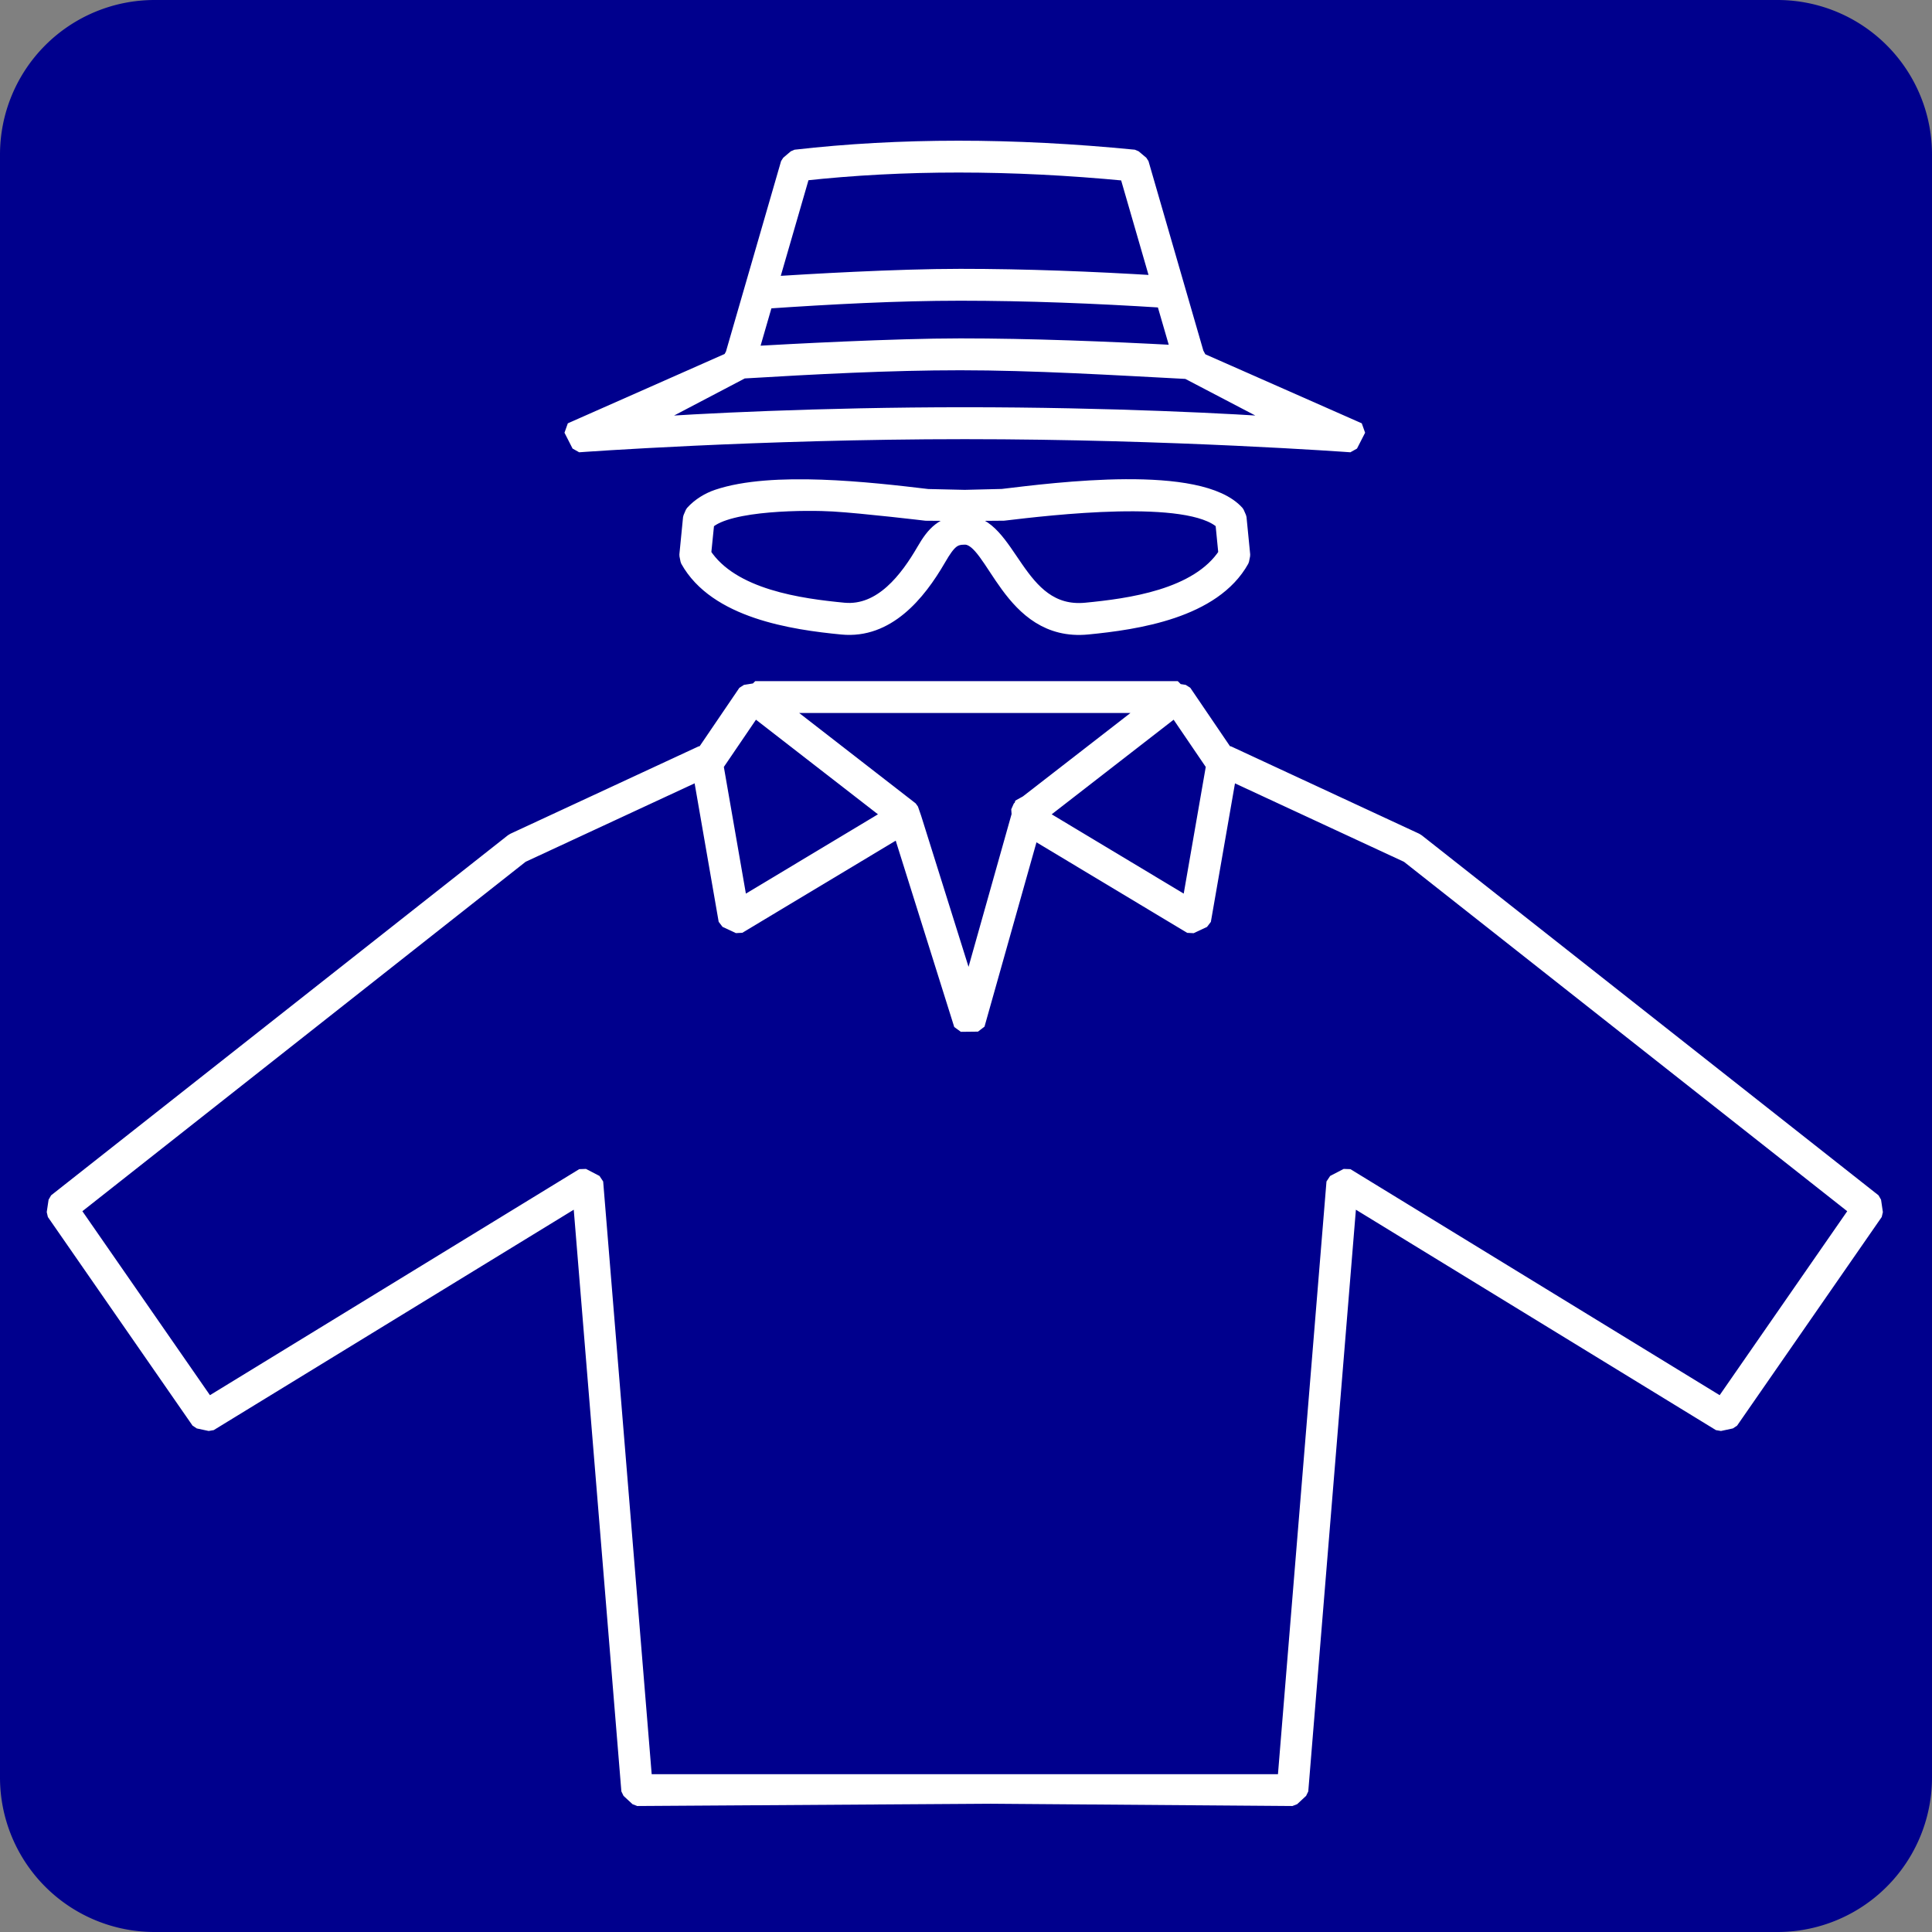 <?xml version="1.0" encoding="UTF-8" standalone="no"?>
<!DOCTYPE svg PUBLIC "-//W3C//DTD SVG 1.1//EN" "http://www.w3.org/Graphics/SVG/1.1/DTD/svg11.dtd">
<svg
   width="50"
   height="50"
   viewBox="0 0 50 50"
   version="1.1"
   xmlns="http://www.w3.org/2000/svg"
   xmlns:svg="http://www.w3.org/2000/svg">
  <rect x="0" y="0" width="50" height="50" fill="#808080" stroke="none"/>
  <desc>use clothing, hat and glasses</desc>
  <g
     fill-opacity="1" fill-rule="nonzero">
    <path
       d="m4,0 h42 a4,4 0 0 1 4,4 v42 a4,4 0 0 1 -4,4 h-42 a4,4 0 0 1 -4,-4 v-42 a4,4 0 0 1 4,-4 z"
       fill="#00008d" stroke="none" />
    <g
       fill="#ffffff" stroke="#ffffff" stroke-width="0.355" 
       stroke-linecap="butt" stroke-linejoin="bevel"
       stroke-miterlimit="10.3" stroke-dasharray="none" stroke-opacity="1">
      <path
         d="m24.967,12.855 0.972,-0.024 c 1.367,-0.163 5.118,-0.652 6.085,0.433 l 0.059,0.135 0.095,0.965 -0.028,0.139 c -0.736,1.324 -2.729,1.617 -4.006,1.741 -2.039,0.196 -2.426,-2.326 -3.172,-2.326 -0.276,0 -0.4,0.084 -0.672,0.556 -0.528,0.911 -1.332,1.884 -2.507,1.771 -1.277,-0.123 -3.271,-0.417 -4.006,-1.741 l -0.028,-0.139 0.095,-0.965 0.058,-0.135 c 0.18,-0.201 0.421,-0.343 0.652,-0.421 1.42,-0.48 3.942,-0.19 5.446,-0.011 z m -0.003,0.452 -1.003,-0.008 c 0,0 -1.603,-0.191 -2.396,-0.239 -0.632,-0.038 -2.713,-0.048 -3.257,0.468 l -0.081,0.804 c 0.717,1.105 2.506,1.336 3.61,1.443 0.967,0.092 1.636,-0.802 2.064,-1.541 0.253,-0.436 0.502,-0.723 1.068,-0.723 1.198,0 1.334,2.437 3.131,2.264 1.105,-0.107 2.894,-0.338 3.61,-1.443 l -0.079,-0.804 c -0.852,-0.806 -4.489,-0.368 -5.655,-0.23 l -0.981,0.008 z"
         />
      <path
         d="m31.728,19.475 0.063,0.005 4.855,2.254 0.045,0.028 11.815,9.312 0.047,0.321 -3.743,5.399 -0.309,0.066 -9.564,-5.855 -1.256,15.342 -0.232,0.215 -7.809,-0.059 -9.15,0.059 -0.232,-0.215 -1.256,-15.342 -9.564,5.855 -0.309,-0.066 -3.744,-5.399 0.048,-0.321 11.814,-9.312 0.046,-0.028 4.855,-2.254 0.063,-0.005 1.071,-1.575 0.263,-0.042 v -0.052 h 10.936 v 0.066 l 0.177,0.028 z m -13.616,0.539 -4.603,2.137 -11.618,9.159 3.492,5.036 9.7,-5.937 0.35,0.182 1.269,15.503 h 16.535 l 1.269,-15.503 0.35,-0.182 9.699,5.937 3.492,-5.036 -11.619,-9.159 -4.602,-2.136 -0.664,3.813 -0.346,0.162 -4.1,-2.463 -1.408,4.994 -0.443,0.005 -1.582,-5.038 -4.163,2.5 -0.346,-0.162 z m 0.434,-0.206 0.627,3.604 3.862,-2.319 -3.511,-2.723 z m 12.846,0 -0.978,-1.438 -3.51,2.723 3.861,2.319 z m -1.618,-1.533 h -9.609 l 3.424,2.657 0.081,0.234 1.405,4.478 1.284,-4.558 -0.011,-0.154 0.068,-0.053 0.031,-0.111 0.082,0.024 z"
         />
      <path
         d="m24.853,8.935 c 1.801,0 3.801,0.078 5.634,0.177 l -0.385,-1.325 c -1.74,-0.111 -3.528,-0.182 -5.249,-0.182 -1.637,0 -3.365,0.093 -5.025,0.206 l -0.384,1.326 c 0.954,-0.055 3.693,-0.202 5.409,-0.202 z m 5.871,0.696 c -1.906,-0.1 -3.99,-0.226 -5.871,-0.226 -1.828,0 -3.773,0.103 -5.627,0.214 l -2.607,1.368 c 1.332,-0.102 4.599,-0.27 8.349,-0.27 3.749,0 7.017,0.167 8.349,0.27 z m 0.253,-0.491 0.089,0.166 4.105,1.812 -0.21,0.41 c 0,0 -4.624,-0.34 -9.992,-0.34 -5.369,0 -9.993,0.34 -9.993,0.34 l -0.209,-0.41 4.113,-1.819 0.073,-0.134 1.432,-4.947 0.196,-0.167 c 2.703,-0.309 5.627,-0.31 8.772,0 l 0.199,0.167 z m -1.013,-1.833 -0.812,-2.804 c -2.992,-0.286 -5.78,-0.287 -8.366,-0.003 l -0.82,2.831 c 0.904,-0.058 3.224,-0.196 4.887,-0.196 1.676,0 3.414,0.067 5.111,0.172 z"
         />
    </g>
  </g>
</svg>
